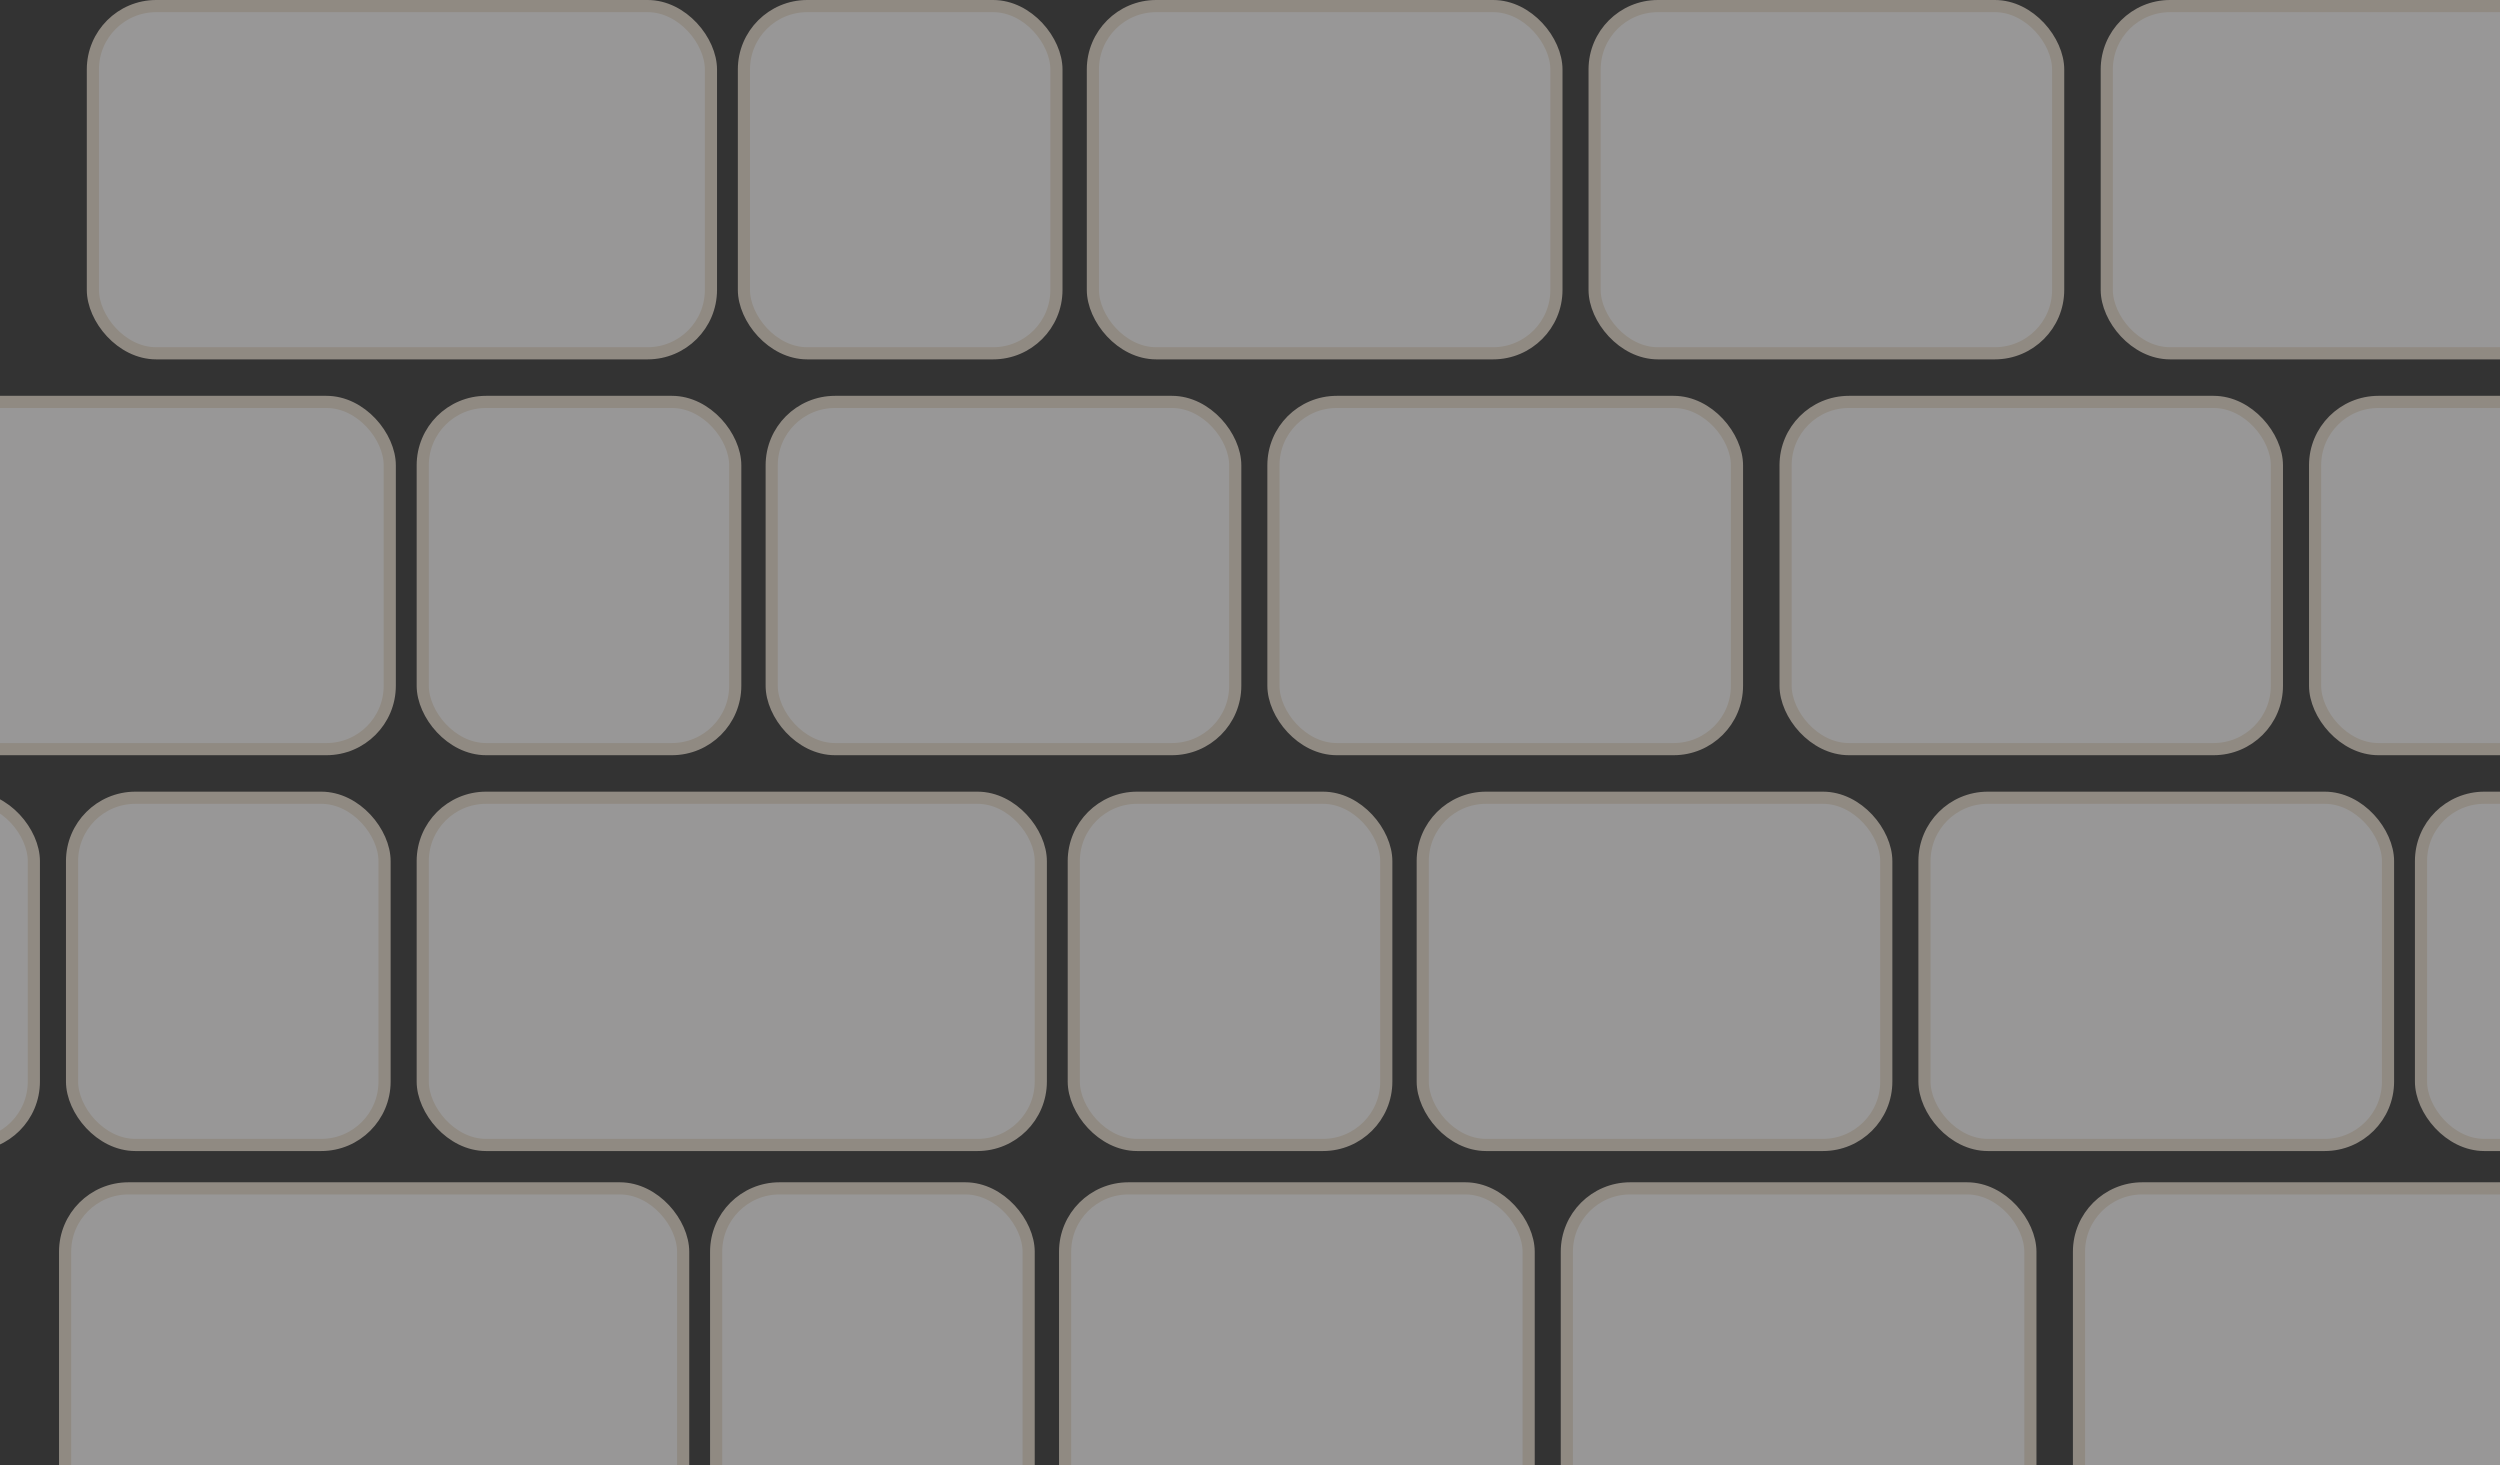 <svg width="1440" height="844" viewBox="0 0 1440 844" fill="none" xmlns="http://www.w3.org/2000/svg">
<rect x="0" y="0" width="1440" height="844" fill="#333333" stroke="none"/>
<g clip-path="url(#clip0_562_525)">
<g opacity="0.5">
<rect x="-131.5" y="231.5" width="356" height="200" rx="36.5" fill="#FEFCFB" stroke="#EDE1D2" stroke-width="7"/>
<rect x="243.5" y="459.5" width="356" height="200" rx="36.5" fill="#FEFCFB" stroke="#EDE1D2" stroke-width="7"/>
<rect x="243.5" y="231.5" width="180" height="200" rx="36.5" fill="#FEFCFB" stroke="#EDE1D2" stroke-width="7"/>
<rect x="618.5" y="459.5" width="180" height="200" rx="36.5" fill="#FEFCFB" stroke="#EDE1D2" stroke-width="7"/>
<rect x="1333.5" y="231.5" width="180" height="200" rx="36.5" fill="#FEFCFB" stroke="#EDE1D2" stroke-width="7"/>
<rect x="41.5" y="459.5" width="180" height="200" rx="36.5" fill="#FEFCFB" stroke="#EDE1D2" stroke-width="7"/>
<rect x="444.5" y="231.5" width="267" height="200" rx="36.5" fill="#FEFCFB" stroke="#EDE1D2" stroke-width="7"/>
<rect x="819.5" y="459.5" width="267" height="200" rx="36.5" fill="#FEFCFB" stroke="#EDE1D2" stroke-width="7"/>
<rect x="733.5" y="231.5" width="267" height="200" rx="36.5" fill="#FEFCFB" stroke="#EDE1D2" stroke-width="7"/>
<rect x="1108.5" y="459.5" width="267" height="200" rx="36.5" fill="#FEFCFB" stroke="#EDE1D2" stroke-width="7"/>
<rect x="1028.5" y="231.5" width="283" height="200" rx="36.5" fill="#FEFCFB" stroke="#EDE1D2" stroke-width="7"/>
<rect x="-99.5" y="459.5" width="119" height="200" rx="36.5" fill="#FEFCFB" stroke="#EDE1D2" stroke-width="7"/>
<rect x="1394.5" y="459.5" width="119" height="200" rx="36.5" fill="#FEFCFB" stroke="#EDE1D2" stroke-width="7"/>
<rect x="53.5" y="3.5" width="356" height="200" rx="36.5" fill="#FEFCFB" stroke="#EDE1D2" stroke-width="7"/>
<rect x="428.5" y="3.5" width="180" height="200" rx="36.5" fill="#FEFCFB" stroke="#EDE1D2" stroke-width="7"/>
<rect x="629.5" y="3.5" width="267" height="200" rx="36.5" fill="#FEFCFB" stroke="#EDE1D2" stroke-width="7"/>
<rect x="918.5" y="3.5" width="267" height="200" rx="36.5" fill="#FEFCFB" stroke="#EDE1D2" stroke-width="7"/>
<rect x="1213.5" y="3.5" width="283" height="200" rx="36.5" fill="#FEFCFB" stroke="#EDE1D2" stroke-width="7"/>
<rect x="37.5" y="684.5" width="356" height="200" rx="36.5" fill="#FEFCFB" stroke="#EDE1D2" stroke-width="7"/>
<rect x="412.5" y="684.5" width="180" height="200" rx="36.5" fill="#FEFCFB" stroke="#EDE1D2" stroke-width="7"/>
<rect x="613.5" y="684.5" width="267" height="200" rx="36.5" fill="#FEFCFB" stroke="#EDE1D2" stroke-width="7"/>
<rect x="902.5" y="684.5" width="267" height="200" rx="36.5" fill="#FEFCFB" stroke="#EDE1D2" stroke-width="7"/>
<rect x="1197.5" y="684.5" width="283" height="200" rx="36.5" fill="#FEFCFB" stroke="#EDE1D2" stroke-width="7"/>
</g>
</g>
<defs>
<clipPath id="clip0_562_525">
<rect width="1440" height="844" fill="white"/>
</clipPath>
</defs>
</svg>
